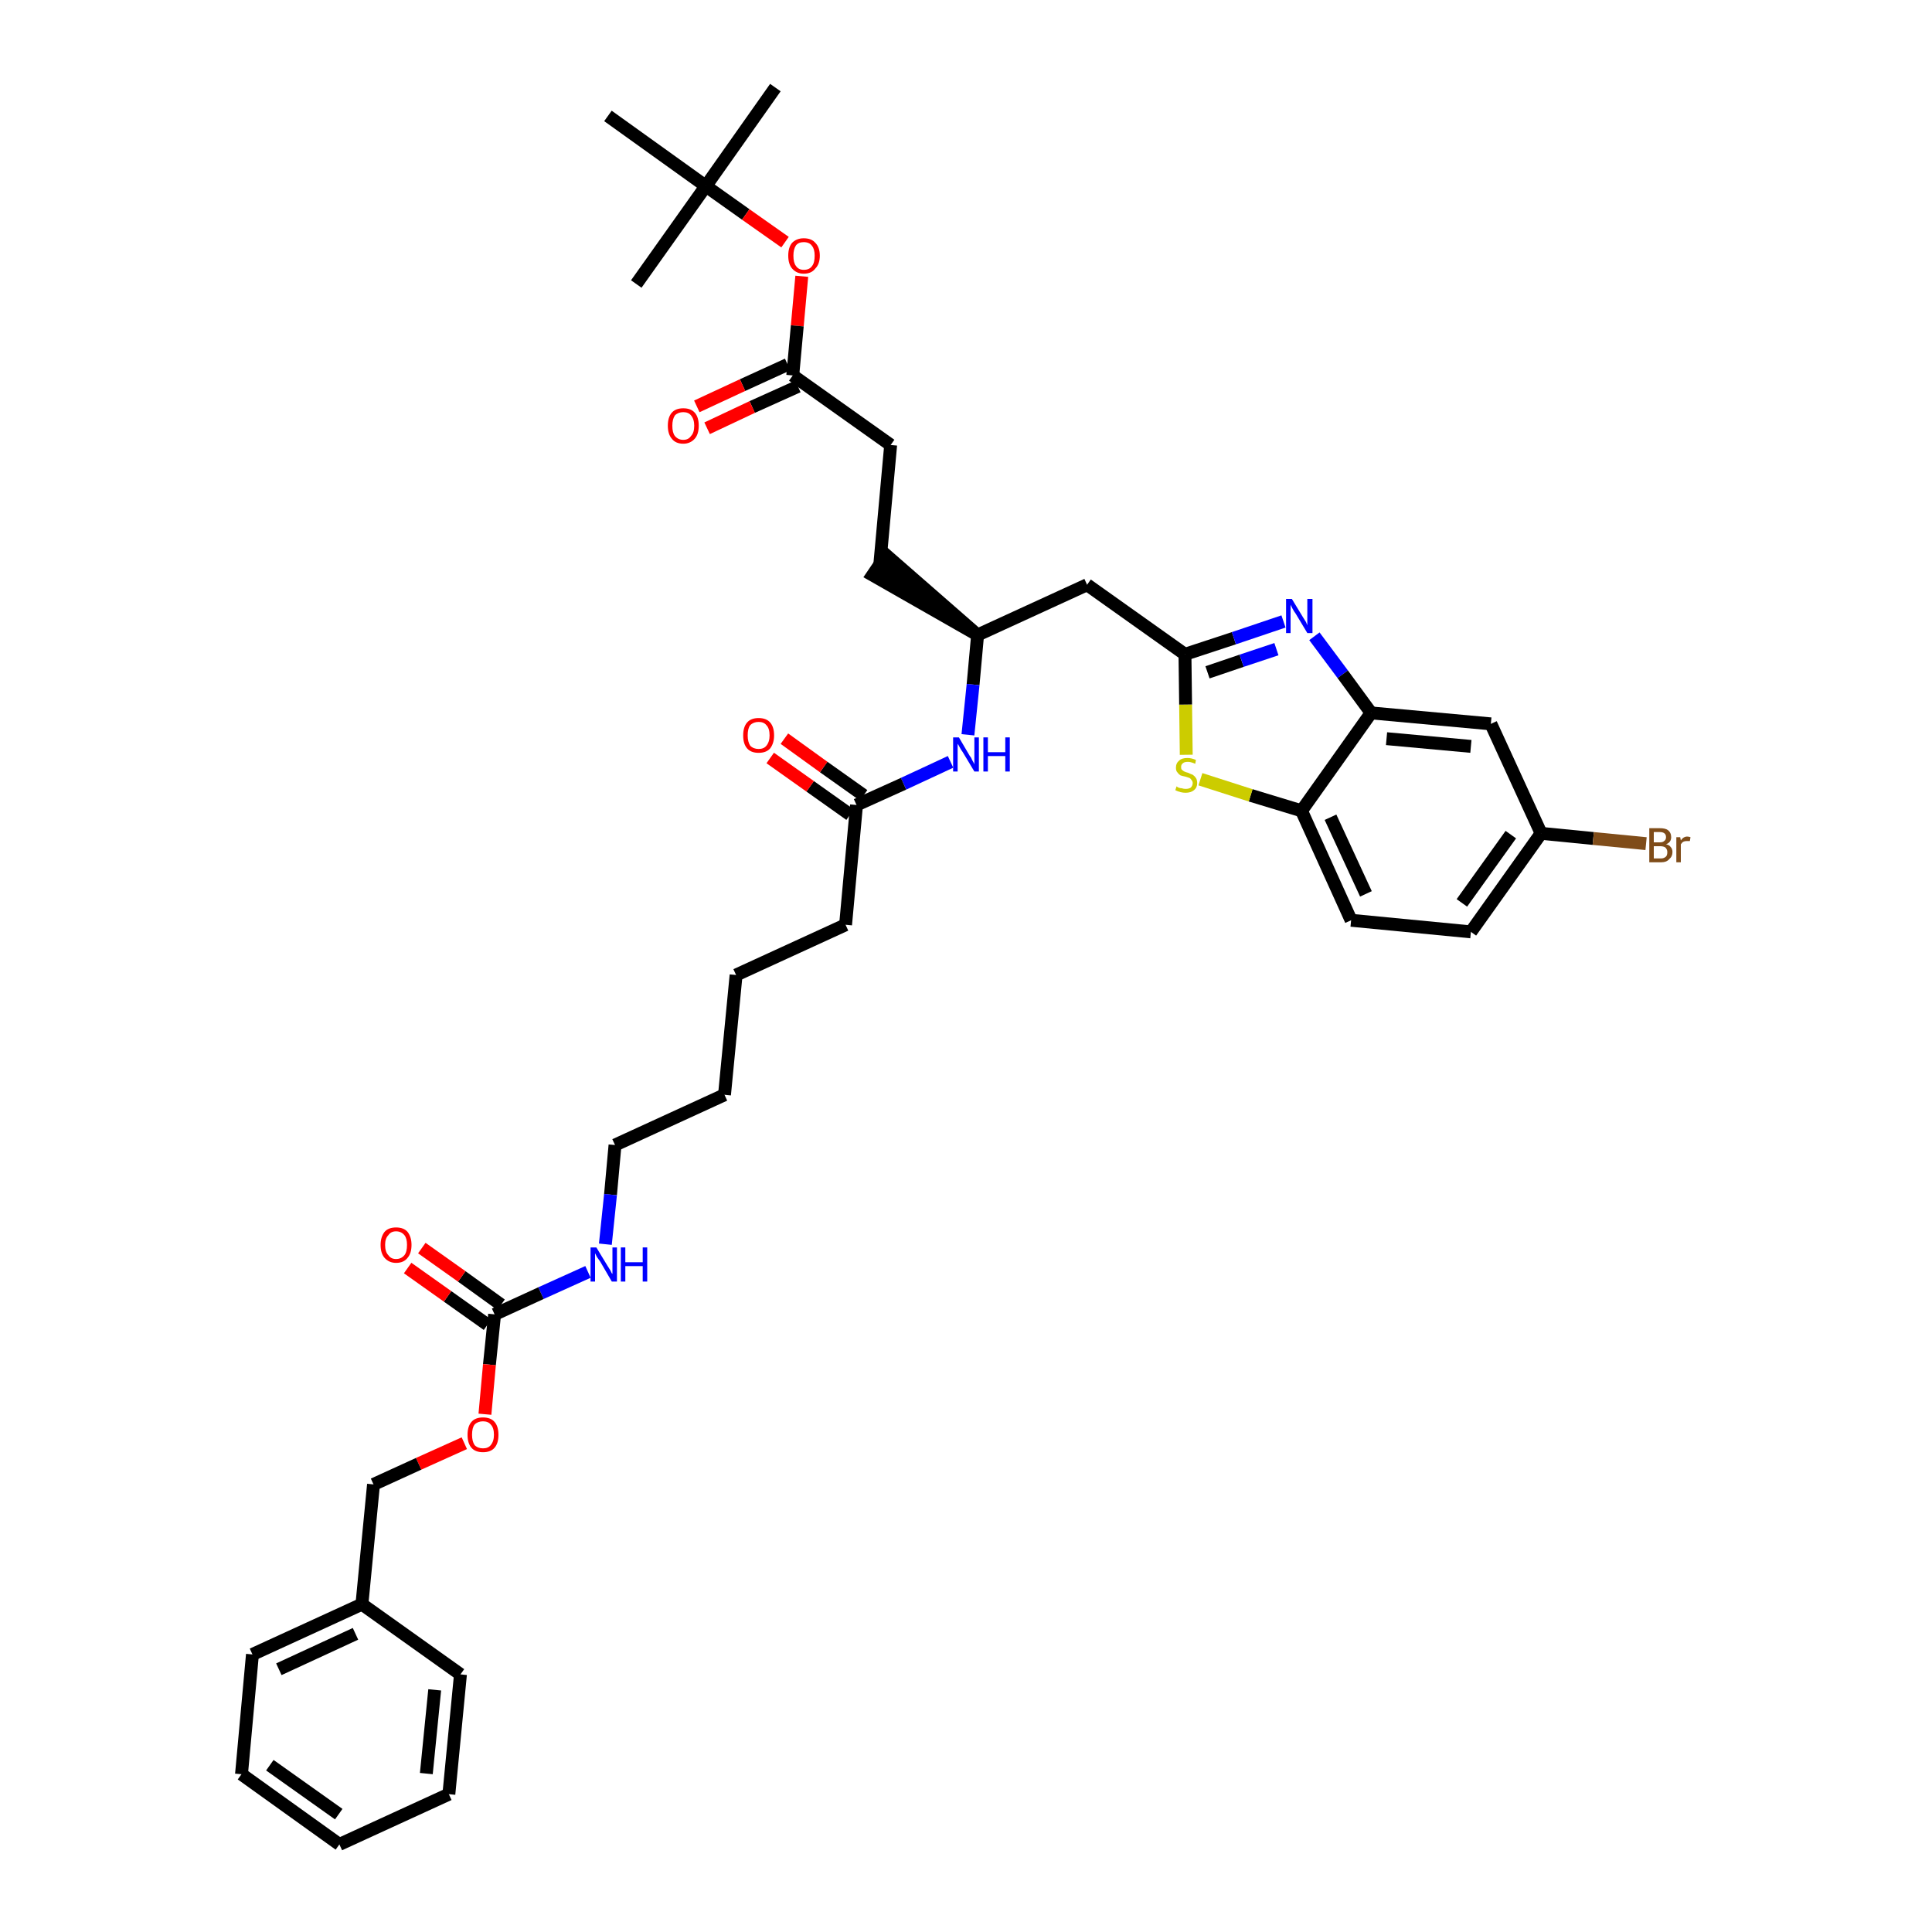 <?xml version='1.0' encoding='iso-8859-1'?>
<svg version='1.1' baseProfile='full'
              xmlns='http://www.w3.org/2000/svg'
                      xmlns:rdkit='http://www.rdkit.org/xml'
                      xmlns:xlink='http://www.w3.org/1999/xlink'
                  xml:space='preserve'
width='300px' height='300px' viewBox='0 0 300 300'>
<!-- END OF HEADER -->
<path class='bond-0 atom-0 atom-1' d='M 120.4,13.6 L 109.6,28.9' style='fill:none;fill-rule:evenodd;stroke:#000000;stroke-width:2.0px;stroke-linecap:butt;stroke-linejoin:miter;stroke-opacity:1' />
<path class='bond-1 atom-1 atom-2' d='M 109.6,28.9 L 98.8,44.1' style='fill:none;fill-rule:evenodd;stroke:#000000;stroke-width:2.0px;stroke-linecap:butt;stroke-linejoin:miter;stroke-opacity:1' />
<path class='bond-2 atom-1 atom-3' d='M 109.6,28.9 L 94.4,18.0' style='fill:none;fill-rule:evenodd;stroke:#000000;stroke-width:2.0px;stroke-linecap:butt;stroke-linejoin:miter;stroke-opacity:1' />
<path class='bond-3 atom-1 atom-4' d='M 109.6,28.9 L 115.8,33.3' style='fill:none;fill-rule:evenodd;stroke:#000000;stroke-width:2.0px;stroke-linecap:butt;stroke-linejoin:miter;stroke-opacity:1' />
<path class='bond-3 atom-1 atom-4' d='M 115.8,33.3 L 121.9,37.6' style='fill:none;fill-rule:evenodd;stroke:#FF0000;stroke-width:2.0px;stroke-linecap:butt;stroke-linejoin:miter;stroke-opacity:1' />
<path class='bond-4 atom-4 atom-5' d='M 124.5,42.9 L 123.8,50.6' style='fill:none;fill-rule:evenodd;stroke:#FF0000;stroke-width:2.0px;stroke-linecap:butt;stroke-linejoin:miter;stroke-opacity:1' />
<path class='bond-4 atom-4 atom-5' d='M 123.8,50.6 L 123.1,58.3' style='fill:none;fill-rule:evenodd;stroke:#000000;stroke-width:2.0px;stroke-linecap:butt;stroke-linejoin:miter;stroke-opacity:1' />
<path class='bond-5 atom-5 atom-6' d='M 122.3,56.6 L 115.3,59.8' style='fill:none;fill-rule:evenodd;stroke:#000000;stroke-width:2.0px;stroke-linecap:butt;stroke-linejoin:miter;stroke-opacity:1' />
<path class='bond-5 atom-5 atom-6' d='M 115.3,59.8 L 108.2,63.1' style='fill:none;fill-rule:evenodd;stroke:#FF0000;stroke-width:2.0px;stroke-linecap:butt;stroke-linejoin:miter;stroke-opacity:1' />
<path class='bond-5 atom-5 atom-6' d='M 123.9,60.0 L 116.8,63.2' style='fill:none;fill-rule:evenodd;stroke:#000000;stroke-width:2.0px;stroke-linecap:butt;stroke-linejoin:miter;stroke-opacity:1' />
<path class='bond-5 atom-5 atom-6' d='M 116.8,63.2 L 109.8,66.5' style='fill:none;fill-rule:evenodd;stroke:#FF0000;stroke-width:2.0px;stroke-linecap:butt;stroke-linejoin:miter;stroke-opacity:1' />
<path class='bond-6 atom-5 atom-7' d='M 123.1,58.3 L 138.3,69.1' style='fill:none;fill-rule:evenodd;stroke:#000000;stroke-width:2.0px;stroke-linecap:butt;stroke-linejoin:miter;stroke-opacity:1' />
<path class='bond-7 atom-7 atom-8' d='M 138.3,69.1 L 136.6,87.8' style='fill:none;fill-rule:evenodd;stroke:#000000;stroke-width:2.0px;stroke-linecap:butt;stroke-linejoin:miter;stroke-opacity:1' />
<path class='bond-8 atom-9 atom-8' d='M 151.8,98.6 L 137.6,86.2 L 135.5,89.3 Z' style='fill:#000000;fill-rule:evenodd;fill-opacity:1;stroke:#000000;stroke-width:2.0px;stroke-linecap:butt;stroke-linejoin:miter;stroke-opacity:1;' />
<path class='bond-9 atom-9 atom-10' d='M 151.8,98.6 L 168.8,90.8' style='fill:none;fill-rule:evenodd;stroke:#000000;stroke-width:2.0px;stroke-linecap:butt;stroke-linejoin:miter;stroke-opacity:1' />
<path class='bond-20 atom-9 atom-21' d='M 151.8,98.6 L 151.1,106.3' style='fill:none;fill-rule:evenodd;stroke:#000000;stroke-width:2.0px;stroke-linecap:butt;stroke-linejoin:miter;stroke-opacity:1' />
<path class='bond-20 atom-9 atom-21' d='M 151.1,106.3 L 150.3,114.1' style='fill:none;fill-rule:evenodd;stroke:#0000FF;stroke-width:2.0px;stroke-linecap:butt;stroke-linejoin:miter;stroke-opacity:1' />
<path class='bond-10 atom-10 atom-11' d='M 168.8,90.8 L 184.0,101.6' style='fill:none;fill-rule:evenodd;stroke:#000000;stroke-width:2.0px;stroke-linecap:butt;stroke-linejoin:miter;stroke-opacity:1' />
<path class='bond-11 atom-11 atom-12' d='M 184.0,101.6 L 191.6,99.1' style='fill:none;fill-rule:evenodd;stroke:#000000;stroke-width:2.0px;stroke-linecap:butt;stroke-linejoin:miter;stroke-opacity:1' />
<path class='bond-11 atom-11 atom-12' d='M 191.6,99.1 L 199.3,96.5' style='fill:none;fill-rule:evenodd;stroke:#0000FF;stroke-width:2.0px;stroke-linecap:butt;stroke-linejoin:miter;stroke-opacity:1' />
<path class='bond-11 atom-11 atom-12' d='M 187.5,104.4 L 192.8,102.6' style='fill:none;fill-rule:evenodd;stroke:#000000;stroke-width:2.0px;stroke-linecap:butt;stroke-linejoin:miter;stroke-opacity:1' />
<path class='bond-11 atom-11 atom-12' d='M 192.8,102.6 L 198.2,100.8' style='fill:none;fill-rule:evenodd;stroke:#0000FF;stroke-width:2.0px;stroke-linecap:butt;stroke-linejoin:miter;stroke-opacity:1' />
<path class='bond-38 atom-20 atom-11' d='M 184.2,117.2 L 184.1,109.4' style='fill:none;fill-rule:evenodd;stroke:#CCCC00;stroke-width:2.0px;stroke-linecap:butt;stroke-linejoin:miter;stroke-opacity:1' />
<path class='bond-38 atom-20 atom-11' d='M 184.1,109.4 L 184.0,101.6' style='fill:none;fill-rule:evenodd;stroke:#000000;stroke-width:2.0px;stroke-linecap:butt;stroke-linejoin:miter;stroke-opacity:1' />
<path class='bond-12 atom-12 atom-13' d='M 204.1,98.8 L 208.5,104.7' style='fill:none;fill-rule:evenodd;stroke:#0000FF;stroke-width:2.0px;stroke-linecap:butt;stroke-linejoin:miter;stroke-opacity:1' />
<path class='bond-12 atom-12 atom-13' d='M 208.5,104.7 L 212.9,110.7' style='fill:none;fill-rule:evenodd;stroke:#000000;stroke-width:2.0px;stroke-linecap:butt;stroke-linejoin:miter;stroke-opacity:1' />
<path class='bond-13 atom-13 atom-14' d='M 212.9,110.7 L 231.5,112.4' style='fill:none;fill-rule:evenodd;stroke:#000000;stroke-width:2.0px;stroke-linecap:butt;stroke-linejoin:miter;stroke-opacity:1' />
<path class='bond-13 atom-13 atom-14' d='M 215.3,114.7 L 228.4,115.9' style='fill:none;fill-rule:evenodd;stroke:#000000;stroke-width:2.0px;stroke-linecap:butt;stroke-linejoin:miter;stroke-opacity:1' />
<path class='bond-40 atom-19 atom-13' d='M 202.1,125.9 L 212.9,110.7' style='fill:none;fill-rule:evenodd;stroke:#000000;stroke-width:2.0px;stroke-linecap:butt;stroke-linejoin:miter;stroke-opacity:1' />
<path class='bond-14 atom-14 atom-15' d='M 231.5,112.4 L 239.3,129.4' style='fill:none;fill-rule:evenodd;stroke:#000000;stroke-width:2.0px;stroke-linecap:butt;stroke-linejoin:miter;stroke-opacity:1' />
<path class='bond-15 atom-15 atom-16' d='M 239.3,129.4 L 247.4,130.2' style='fill:none;fill-rule:evenodd;stroke:#000000;stroke-width:2.0px;stroke-linecap:butt;stroke-linejoin:miter;stroke-opacity:1' />
<path class='bond-15 atom-15 atom-16' d='M 247.4,130.2 L 255.6,131.0' style='fill:none;fill-rule:evenodd;stroke:#7F4C19;stroke-width:2.0px;stroke-linecap:butt;stroke-linejoin:miter;stroke-opacity:1' />
<path class='bond-16 atom-15 atom-17' d='M 239.3,129.4 L 228.4,144.7' style='fill:none;fill-rule:evenodd;stroke:#000000;stroke-width:2.0px;stroke-linecap:butt;stroke-linejoin:miter;stroke-opacity:1' />
<path class='bond-16 atom-15 atom-17' d='M 234.6,129.6 L 227.0,140.2' style='fill:none;fill-rule:evenodd;stroke:#000000;stroke-width:2.0px;stroke-linecap:butt;stroke-linejoin:miter;stroke-opacity:1' />
<path class='bond-17 atom-17 atom-18' d='M 228.4,144.7 L 209.8,142.9' style='fill:none;fill-rule:evenodd;stroke:#000000;stroke-width:2.0px;stroke-linecap:butt;stroke-linejoin:miter;stroke-opacity:1' />
<path class='bond-18 atom-18 atom-19' d='M 209.8,142.9 L 202.1,125.9' style='fill:none;fill-rule:evenodd;stroke:#000000;stroke-width:2.0px;stroke-linecap:butt;stroke-linejoin:miter;stroke-opacity:1' />
<path class='bond-18 atom-18 atom-19' d='M 212.1,138.8 L 206.6,126.9' style='fill:none;fill-rule:evenodd;stroke:#000000;stroke-width:2.0px;stroke-linecap:butt;stroke-linejoin:miter;stroke-opacity:1' />
<path class='bond-19 atom-19 atom-20' d='M 202.1,125.9 L 194.2,123.5' style='fill:none;fill-rule:evenodd;stroke:#000000;stroke-width:2.0px;stroke-linecap:butt;stroke-linejoin:miter;stroke-opacity:1' />
<path class='bond-19 atom-19 atom-20' d='M 194.2,123.5 L 186.4,121.0' style='fill:none;fill-rule:evenodd;stroke:#CCCC00;stroke-width:2.0px;stroke-linecap:butt;stroke-linejoin:miter;stroke-opacity:1' />
<path class='bond-21 atom-21 atom-22' d='M 147.6,118.3 L 140.3,121.7' style='fill:none;fill-rule:evenodd;stroke:#0000FF;stroke-width:2.0px;stroke-linecap:butt;stroke-linejoin:miter;stroke-opacity:1' />
<path class='bond-21 atom-21 atom-22' d='M 140.3,121.7 L 133.0,125.0' style='fill:none;fill-rule:evenodd;stroke:#000000;stroke-width:2.0px;stroke-linecap:butt;stroke-linejoin:miter;stroke-opacity:1' />
<path class='bond-22 atom-22 atom-23' d='M 134.1,123.5 L 127.9,119.1' style='fill:none;fill-rule:evenodd;stroke:#000000;stroke-width:2.0px;stroke-linecap:butt;stroke-linejoin:miter;stroke-opacity:1' />
<path class='bond-22 atom-22 atom-23' d='M 127.9,119.1 L 121.8,114.7' style='fill:none;fill-rule:evenodd;stroke:#FF0000;stroke-width:2.0px;stroke-linecap:butt;stroke-linejoin:miter;stroke-opacity:1' />
<path class='bond-22 atom-22 atom-23' d='M 132.0,126.5 L 125.8,122.1' style='fill:none;fill-rule:evenodd;stroke:#000000;stroke-width:2.0px;stroke-linecap:butt;stroke-linejoin:miter;stroke-opacity:1' />
<path class='bond-22 atom-22 atom-23' d='M 125.8,122.1 L 119.6,117.7' style='fill:none;fill-rule:evenodd;stroke:#FF0000;stroke-width:2.0px;stroke-linecap:butt;stroke-linejoin:miter;stroke-opacity:1' />
<path class='bond-23 atom-22 atom-24' d='M 133.0,125.0 L 131.3,143.6' style='fill:none;fill-rule:evenodd;stroke:#000000;stroke-width:2.0px;stroke-linecap:butt;stroke-linejoin:miter;stroke-opacity:1' />
<path class='bond-24 atom-24 atom-25' d='M 131.3,143.6 L 114.3,151.4' style='fill:none;fill-rule:evenodd;stroke:#000000;stroke-width:2.0px;stroke-linecap:butt;stroke-linejoin:miter;stroke-opacity:1' />
<path class='bond-25 atom-25 atom-26' d='M 114.3,151.4 L 112.5,170.0' style='fill:none;fill-rule:evenodd;stroke:#000000;stroke-width:2.0px;stroke-linecap:butt;stroke-linejoin:miter;stroke-opacity:1' />
<path class='bond-26 atom-26 atom-27' d='M 112.5,170.0 L 95.5,177.8' style='fill:none;fill-rule:evenodd;stroke:#000000;stroke-width:2.0px;stroke-linecap:butt;stroke-linejoin:miter;stroke-opacity:1' />
<path class='bond-27 atom-27 atom-28' d='M 95.5,177.8 L 94.8,185.5' style='fill:none;fill-rule:evenodd;stroke:#000000;stroke-width:2.0px;stroke-linecap:butt;stroke-linejoin:miter;stroke-opacity:1' />
<path class='bond-27 atom-27 atom-28' d='M 94.8,185.5 L 94.0,193.2' style='fill:none;fill-rule:evenodd;stroke:#0000FF;stroke-width:2.0px;stroke-linecap:butt;stroke-linejoin:miter;stroke-opacity:1' />
<path class='bond-28 atom-28 atom-29' d='M 91.3,197.5 L 84.0,200.8' style='fill:none;fill-rule:evenodd;stroke:#0000FF;stroke-width:2.0px;stroke-linecap:butt;stroke-linejoin:miter;stroke-opacity:1' />
<path class='bond-28 atom-28 atom-29' d='M 84.0,200.8 L 76.8,204.1' style='fill:none;fill-rule:evenodd;stroke:#000000;stroke-width:2.0px;stroke-linecap:butt;stroke-linejoin:miter;stroke-opacity:1' />
<path class='bond-29 atom-29 atom-30' d='M 77.8,202.6 L 71.7,198.2' style='fill:none;fill-rule:evenodd;stroke:#000000;stroke-width:2.0px;stroke-linecap:butt;stroke-linejoin:miter;stroke-opacity:1' />
<path class='bond-29 atom-29 atom-30' d='M 71.7,198.2 L 65.5,193.8' style='fill:none;fill-rule:evenodd;stroke:#FF0000;stroke-width:2.0px;stroke-linecap:butt;stroke-linejoin:miter;stroke-opacity:1' />
<path class='bond-29 atom-29 atom-30' d='M 75.7,205.7 L 69.5,201.3' style='fill:none;fill-rule:evenodd;stroke:#000000;stroke-width:2.0px;stroke-linecap:butt;stroke-linejoin:miter;stroke-opacity:1' />
<path class='bond-29 atom-29 atom-30' d='M 69.5,201.3 L 63.3,196.9' style='fill:none;fill-rule:evenodd;stroke:#FF0000;stroke-width:2.0px;stroke-linecap:butt;stroke-linejoin:miter;stroke-opacity:1' />
<path class='bond-30 atom-29 atom-31' d='M 76.8,204.1 L 76.0,211.9' style='fill:none;fill-rule:evenodd;stroke:#000000;stroke-width:2.0px;stroke-linecap:butt;stroke-linejoin:miter;stroke-opacity:1' />
<path class='bond-30 atom-29 atom-31' d='M 76.0,211.9 L 75.3,219.6' style='fill:none;fill-rule:evenodd;stroke:#FF0000;stroke-width:2.0px;stroke-linecap:butt;stroke-linejoin:miter;stroke-opacity:1' />
<path class='bond-31 atom-31 atom-32' d='M 72.1,224.1 L 65.0,227.3' style='fill:none;fill-rule:evenodd;stroke:#FF0000;stroke-width:2.0px;stroke-linecap:butt;stroke-linejoin:miter;stroke-opacity:1' />
<path class='bond-31 atom-31 atom-32' d='M 65.0,227.3 L 58.0,230.5' style='fill:none;fill-rule:evenodd;stroke:#000000;stroke-width:2.0px;stroke-linecap:butt;stroke-linejoin:miter;stroke-opacity:1' />
<path class='bond-32 atom-32 atom-33' d='M 58.0,230.5 L 56.2,249.1' style='fill:none;fill-rule:evenodd;stroke:#000000;stroke-width:2.0px;stroke-linecap:butt;stroke-linejoin:miter;stroke-opacity:1' />
<path class='bond-33 atom-33 atom-34' d='M 56.2,249.1 L 39.2,256.9' style='fill:none;fill-rule:evenodd;stroke:#000000;stroke-width:2.0px;stroke-linecap:butt;stroke-linejoin:miter;stroke-opacity:1' />
<path class='bond-33 atom-33 atom-34' d='M 55.2,253.7 L 43.3,259.2' style='fill:none;fill-rule:evenodd;stroke:#000000;stroke-width:2.0px;stroke-linecap:butt;stroke-linejoin:miter;stroke-opacity:1' />
<path class='bond-39 atom-38 atom-33' d='M 71.5,260.0 L 56.2,249.1' style='fill:none;fill-rule:evenodd;stroke:#000000;stroke-width:2.0px;stroke-linecap:butt;stroke-linejoin:miter;stroke-opacity:1' />
<path class='bond-34 atom-34 atom-35' d='M 39.2,256.9 L 37.5,275.5' style='fill:none;fill-rule:evenodd;stroke:#000000;stroke-width:2.0px;stroke-linecap:butt;stroke-linejoin:miter;stroke-opacity:1' />
<path class='bond-35 atom-35 atom-36' d='M 37.5,275.5 L 52.7,286.4' style='fill:none;fill-rule:evenodd;stroke:#000000;stroke-width:2.0px;stroke-linecap:butt;stroke-linejoin:miter;stroke-opacity:1' />
<path class='bond-35 atom-35 atom-36' d='M 41.9,274.1 L 52.6,281.7' style='fill:none;fill-rule:evenodd;stroke:#000000;stroke-width:2.0px;stroke-linecap:butt;stroke-linejoin:miter;stroke-opacity:1' />
<path class='bond-36 atom-36 atom-37' d='M 52.7,286.4 L 69.7,278.6' style='fill:none;fill-rule:evenodd;stroke:#000000;stroke-width:2.0px;stroke-linecap:butt;stroke-linejoin:miter;stroke-opacity:1' />
<path class='bond-37 atom-37 atom-38' d='M 69.7,278.6 L 71.5,260.0' style='fill:none;fill-rule:evenodd;stroke:#000000;stroke-width:2.0px;stroke-linecap:butt;stroke-linejoin:miter;stroke-opacity:1' />
<path class='bond-37 atom-37 atom-38' d='M 66.2,275.4 L 67.5,262.4' style='fill:none;fill-rule:evenodd;stroke:#000000;stroke-width:2.0px;stroke-linecap:butt;stroke-linejoin:miter;stroke-opacity:1' />
<path  class='atom-4' d='M 122.4 39.7
Q 122.4 38.4, 123.0 37.7
Q 123.7 37.0, 124.8 37.0
Q 126.0 37.0, 126.6 37.7
Q 127.3 38.4, 127.3 39.7
Q 127.3 41.0, 126.6 41.7
Q 126.0 42.5, 124.8 42.5
Q 123.7 42.5, 123.0 41.7
Q 122.4 41.0, 122.4 39.7
M 124.8 41.9
Q 125.7 41.9, 126.1 41.3
Q 126.5 40.8, 126.5 39.7
Q 126.5 38.7, 126.1 38.2
Q 125.7 37.6, 124.8 37.6
Q 124.0 37.6, 123.6 38.1
Q 123.2 38.7, 123.2 39.7
Q 123.2 40.8, 123.6 41.3
Q 124.0 41.9, 124.8 41.9
' fill='#FF0000'/>
<path  class='atom-6' d='M 103.7 66.1
Q 103.7 64.8, 104.3 64.1
Q 104.9 63.4, 106.1 63.4
Q 107.3 63.4, 107.9 64.1
Q 108.5 64.8, 108.5 66.1
Q 108.5 67.4, 107.9 68.1
Q 107.2 68.9, 106.1 68.9
Q 104.9 68.9, 104.3 68.1
Q 103.7 67.4, 103.7 66.1
M 106.1 68.3
Q 106.9 68.3, 107.3 67.7
Q 107.8 67.2, 107.8 66.1
Q 107.8 65.1, 107.3 64.5
Q 106.9 64.0, 106.1 64.0
Q 105.3 64.0, 104.8 64.5
Q 104.4 65.1, 104.4 66.1
Q 104.4 67.2, 104.8 67.7
Q 105.3 68.3, 106.1 68.3
' fill='#FF0000'/>
<path  class='atom-12' d='M 200.6 93.0
L 202.3 95.8
Q 202.5 96.1, 202.8 96.6
Q 203.0 97.1, 203.0 97.1
L 203.0 93.0
L 203.8 93.0
L 203.8 98.3
L 203.0 98.3
L 201.2 95.3
Q 200.9 94.9, 200.7 94.5
Q 200.5 94.1, 200.4 93.9
L 200.4 98.3
L 199.7 98.3
L 199.7 93.0
L 200.6 93.0
' fill='#0000FF'/>
<path  class='atom-16' d='M 258.7 131.1
Q 259.2 131.2, 259.4 131.5
Q 259.7 131.8, 259.7 132.3
Q 259.7 133.0, 259.2 133.4
Q 258.8 133.9, 257.9 133.9
L 256.1 133.9
L 256.1 128.6
L 257.7 128.6
Q 258.6 128.6, 259.0 128.9
Q 259.5 129.3, 259.5 130.0
Q 259.5 130.8, 258.7 131.1
M 256.8 129.2
L 256.8 130.8
L 257.7 130.8
Q 258.2 130.8, 258.4 130.6
Q 258.7 130.4, 258.7 130.0
Q 258.7 129.2, 257.7 129.2
L 256.8 129.2
M 257.9 133.3
Q 258.4 133.3, 258.7 133.0
Q 258.9 132.8, 258.9 132.3
Q 258.9 131.9, 258.6 131.6
Q 258.3 131.4, 257.8 131.4
L 256.8 131.4
L 256.8 133.3
L 257.9 133.3
' fill='#7F4C19'/>
<path  class='atom-16' d='M 260.9 130.0
L 261.0 130.5
Q 261.4 129.9, 262.0 129.9
Q 262.2 129.9, 262.5 130.0
L 262.4 130.6
Q 262.1 130.6, 261.9 130.6
Q 261.6 130.6, 261.4 130.7
Q 261.2 130.8, 261.0 131.1
L 261.0 133.9
L 260.3 133.9
L 260.3 130.0
L 260.9 130.0
' fill='#7F4C19'/>
<path  class='atom-20' d='M 182.7 122.1
Q 182.8 122.2, 183.0 122.3
Q 183.3 122.4, 183.5 122.4
Q 183.8 122.5, 184.1 122.5
Q 184.6 122.5, 184.9 122.3
Q 185.2 122.0, 185.2 121.6
Q 185.2 121.3, 185.0 121.1
Q 184.9 120.9, 184.7 120.8
Q 184.4 120.7, 184.1 120.6
Q 183.6 120.5, 183.3 120.4
Q 183.0 120.2, 182.8 119.9
Q 182.6 119.7, 182.6 119.2
Q 182.6 118.5, 183.1 118.1
Q 183.5 117.7, 184.4 117.7
Q 185.0 117.7, 185.7 118.0
L 185.6 118.6
Q 184.9 118.3, 184.5 118.3
Q 183.9 118.3, 183.7 118.5
Q 183.4 118.7, 183.4 119.1
Q 183.4 119.4, 183.5 119.5
Q 183.7 119.7, 183.9 119.8
Q 184.1 119.9, 184.5 120.0
Q 184.9 120.2, 185.2 120.3
Q 185.5 120.5, 185.7 120.8
Q 185.9 121.1, 185.9 121.6
Q 185.9 122.3, 185.4 122.7
Q 184.9 123.1, 184.1 123.1
Q 183.7 123.1, 183.3 123.0
Q 182.9 122.9, 182.5 122.7
L 182.7 122.1
' fill='#CCCC00'/>
<path  class='atom-21' d='M 148.9 114.5
L 150.6 117.4
Q 150.8 117.6, 151.0 118.1
Q 151.3 118.6, 151.3 118.7
L 151.3 114.5
L 152.0 114.5
L 152.0 119.8
L 151.3 119.8
L 149.5 116.8
Q 149.2 116.4, 149.0 116.0
Q 148.8 115.6, 148.7 115.5
L 148.7 119.8
L 148.0 119.8
L 148.0 114.5
L 148.9 114.5
' fill='#0000FF'/>
<path  class='atom-21' d='M 152.7 114.5
L 153.4 114.5
L 153.4 116.8
L 156.1 116.8
L 156.1 114.5
L 156.8 114.5
L 156.8 119.8
L 156.1 119.8
L 156.1 117.4
L 153.4 117.4
L 153.4 119.8
L 152.7 119.8
L 152.7 114.5
' fill='#0000FF'/>
<path  class='atom-23' d='M 115.4 114.2
Q 115.4 112.9, 116.0 112.2
Q 116.6 111.5, 117.8 111.5
Q 119.0 111.5, 119.6 112.2
Q 120.2 112.9, 120.2 114.2
Q 120.2 115.4, 119.6 116.2
Q 119.0 116.9, 117.8 116.9
Q 116.6 116.9, 116.0 116.2
Q 115.4 115.5, 115.4 114.2
M 117.8 116.3
Q 118.6 116.3, 119.0 115.8
Q 119.5 115.2, 119.5 114.2
Q 119.5 113.1, 119.0 112.6
Q 118.6 112.1, 117.8 112.1
Q 117.0 112.1, 116.5 112.6
Q 116.1 113.1, 116.1 114.2
Q 116.1 115.2, 116.5 115.8
Q 117.0 116.3, 117.8 116.3
' fill='#FF0000'/>
<path  class='atom-28' d='M 92.6 193.7
L 94.3 196.5
Q 94.5 196.8, 94.8 197.3
Q 95.0 197.8, 95.1 197.8
L 95.1 193.7
L 95.8 193.7
L 95.8 199.0
L 95.0 199.0
L 93.2 195.9
Q 93.0 195.6, 92.7 195.2
Q 92.5 194.8, 92.4 194.6
L 92.4 199.0
L 91.7 199.0
L 91.7 193.7
L 92.6 193.7
' fill='#0000FF'/>
<path  class='atom-28' d='M 96.4 193.7
L 97.1 193.7
L 97.1 196.0
L 99.8 196.0
L 99.8 193.7
L 100.5 193.7
L 100.5 199.0
L 99.8 199.0
L 99.8 196.6
L 97.1 196.6
L 97.1 199.0
L 96.4 199.0
L 96.4 193.7
' fill='#0000FF'/>
<path  class='atom-30' d='M 59.1 193.3
Q 59.1 192.1, 59.7 191.3
Q 60.3 190.6, 61.5 190.6
Q 62.7 190.6, 63.3 191.3
Q 63.9 192.1, 63.9 193.3
Q 63.9 194.6, 63.3 195.3
Q 62.7 196.1, 61.5 196.1
Q 60.4 196.1, 59.7 195.3
Q 59.1 194.6, 59.1 193.3
M 61.5 195.5
Q 62.3 195.5, 62.8 194.9
Q 63.2 194.4, 63.2 193.3
Q 63.2 192.3, 62.8 191.8
Q 62.3 191.2, 61.5 191.2
Q 60.7 191.2, 60.3 191.8
Q 59.8 192.3, 59.8 193.3
Q 59.8 194.4, 60.3 194.9
Q 60.7 195.5, 61.5 195.5
' fill='#FF0000'/>
<path  class='atom-31' d='M 72.6 222.8
Q 72.6 221.5, 73.2 220.8
Q 73.8 220.1, 75.0 220.1
Q 76.2 220.1, 76.8 220.8
Q 77.4 221.5, 77.4 222.8
Q 77.4 224.1, 76.8 224.8
Q 76.2 225.5, 75.0 225.5
Q 73.8 225.5, 73.2 224.8
Q 72.6 224.1, 72.6 222.8
M 75.0 224.9
Q 75.8 224.9, 76.2 224.4
Q 76.7 223.8, 76.7 222.8
Q 76.7 221.7, 76.2 221.2
Q 75.8 220.7, 75.0 220.7
Q 74.2 220.7, 73.7 221.2
Q 73.3 221.7, 73.3 222.8
Q 73.3 223.8, 73.7 224.4
Q 74.2 224.9, 75.0 224.9
' fill='#FF0000'/>
</svg>
